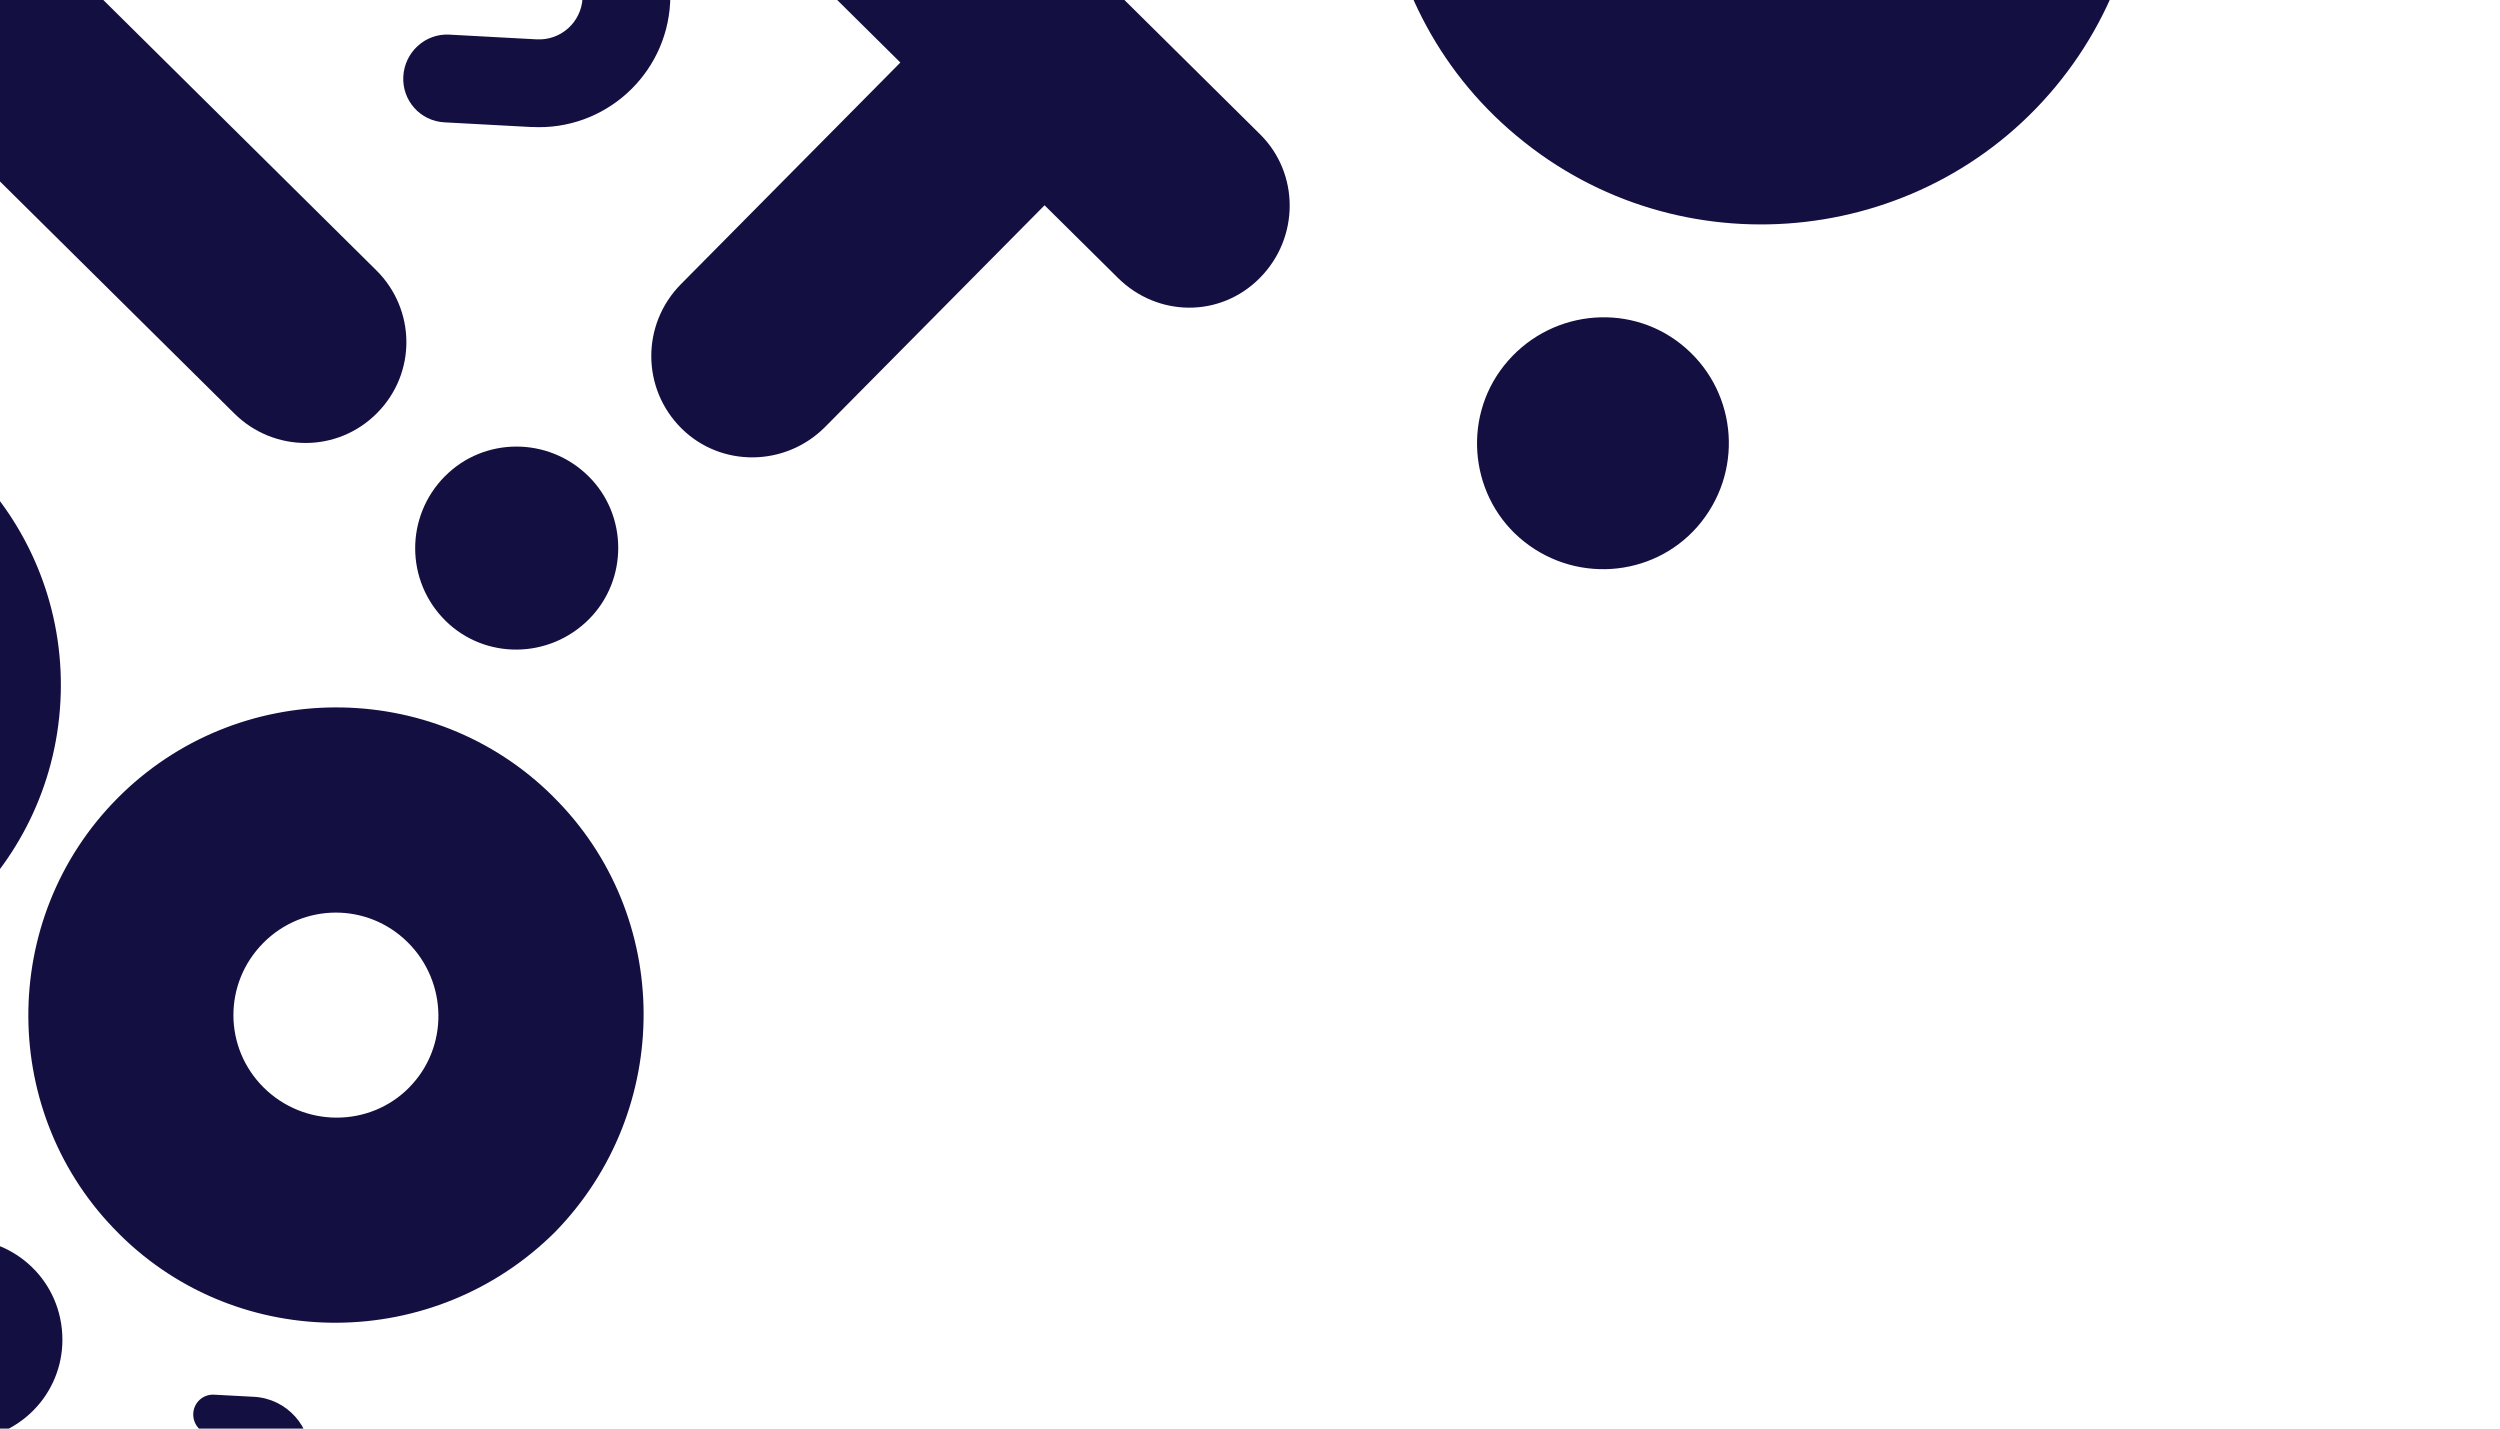 <svg width="245" height="140" viewBox="0 0 245 140" fill="none" xmlns="http://www.w3.org/2000/svg">
<path d="M112.448 -18.498C116.356 -22.444 122.668 -22.482 126.606 -18.584C130.545 -14.68 130.571 -8.373 126.663 -4.421C122.755 -0.476 116.443 -0.438 112.505 -4.336C108.566 -8.234 108.54 -14.547 112.449 -18.493L112.448 -18.498ZM123.493 13.167C127.35 16.983 127.371 23.297 123.462 27.242C119.553 31.188 113.41 31.055 109.56 27.238L102.367 20.118L80.873 41.828C76.965 45.773 70.653 45.811 66.797 41.995C62.859 38.097 62.832 31.784 66.741 27.838L88.235 6.129L81.041 -0.997C77.103 -4.895 76.907 -11.037 80.816 -14.983C84.725 -18.928 91.036 -18.966 94.974 -15.068L123.493 13.167Z" fill="#130F40"/>
<path d="M8.128 -1.976L36.873 26.485C40.736 30.306 40.856 36.535 36.958 40.474C33.06 44.412 26.828 44.35 22.971 40.529L-5.774 12.068C-9.637 8.247 -9.757 2.018 -5.859 -1.921C-1.961 -5.859 4.271 -5.798 8.128 -1.976ZM-23.367 -5.348C-27.312 -9.257 -27.439 -15.486 -23.535 -19.425C-19.631 -23.364 -13.405 -23.302 -9.459 -19.393C-5.596 -15.572 -5.476 -9.343 -9.374 -5.404C-13.272 -1.466 -19.503 -1.522 -23.361 -5.349L-23.367 -5.348Z" fill="#130F40"/>
<path d="M43.602 46.676C47.423 42.813 53.735 42.775 57.68 46.678C61.536 50.494 61.557 56.808 57.735 60.665C53.826 64.611 47.515 64.649 43.659 60.833C39.72 56.935 39.694 50.621 43.602 46.67L43.602 46.676ZM11.743 120.991L11.66 120.903C-0.073 109.285 -0.236 90.093 11.489 78.251C23.215 66.408 42.408 66.379 54.141 77.997L54.224 78.085C65.958 89.703 66.032 108.808 54.396 120.737C42.587 132.492 23.477 132.609 11.743 120.991ZM40.092 106.579C44.001 102.634 43.891 96.233 39.947 92.335C36.009 88.437 29.697 88.47 25.788 92.421C21.881 96.372 21.907 102.68 25.846 106.584C29.785 110.488 36.184 110.531 40.093 106.585L40.092 106.579Z" fill="#130F40"/>
<path d="M-23.551 -5.567C-27.407 -9.383 -27.428 -15.697 -23.519 -19.643C-19.698 -23.506 -13.387 -23.544 -9.531 -19.728C-5.592 -15.824 -5.566 -9.517 -9.387 -5.654C-13.295 -1.708 -19.607 -1.67 -23.545 -5.568L-23.551 -5.567ZM-83.561 -15.702C-71.752 -27.457 -52.642 -27.573 -40.908 -15.955L-40.825 -15.868C-29.092 -4.25 -28.929 14.942 -40.654 26.785C-52.38 38.627 -71.573 38.656 -83.307 27.038L-83.389 26.95C-95.123 15.332 -95.198 -3.772 -83.561 -15.702ZM-69.118 12.701C-65.179 16.605 -58.867 16.566 -54.959 12.615C-51.051 8.669 -51.078 2.356 -55.017 -1.548C-58.955 -5.446 -65.355 -5.494 -69.264 -1.549C-73.173 2.397 -73.063 8.798 -69.119 12.695L-69.118 12.701Z" fill="#130F40"/>
<path d="M-25.791 97.287L-45.889 96.202C-51.428 95.907 -55.64 91.203 -55.339 85.659C-55.039 80.114 -50.343 75.767 -44.804 76.069L-24.706 77.154C-19.167 77.45 -14.476 73.233 -14.176 67.683C-13.877 62.132 -18.088 57.434 -23.626 57.139L-43.724 56.054C-49.263 55.758 -53.469 50.936 -53.169 45.386C-52.869 39.835 -48.178 35.619 -42.64 35.914L-22.541 36.999C-5.931 37.893 6.817 52.128 5.921 68.762C5.026 85.401 -9.181 98.181 -25.791 97.287Z" fill="#130F40"/>
<path d="M-45.061 125.786L-4.843 121.448C0.558 120.866 5.466 124.701 6.058 130.211C6.65 135.722 2.676 140.516 -2.725 141.098L-42.943 145.436C-48.344 146.018 -53.252 142.183 -53.844 136.672C-54.436 131.162 -50.462 126.368 -45.061 125.786ZM-67.555 148.09C-73.077 148.684 -77.985 144.849 -78.577 139.338C-79.169 133.827 -75.195 129.034 -69.672 128.44C-64.272 127.858 -59.363 131.693 -58.766 137.203C-58.168 142.713 -62.148 147.507 -67.549 148.089L-67.555 148.09Z" fill="#130F40"/>
<path d="M52.132 12.452L43.554 11.989C41.19 11.865 39.394 9.853 39.524 7.488C39.653 5.123 41.657 3.269 44.021 3.393L52.598 3.857C54.962 3.981 56.962 2.18 57.092 -0.184C57.221 -2.549 55.42 -4.555 53.061 -4.685L44.484 -5.149C42.12 -5.273 40.328 -7.332 40.457 -9.703C40.586 -12.073 42.587 -13.868 44.95 -13.744L53.528 -13.28C60.616 -12.896 66.056 -6.827 65.674 0.272C65.291 7.372 59.229 12.823 52.142 12.445L52.132 12.452Z" fill="#130F40"/>
<path d="M24.258 148.585L20.357 148.377C19.281 148.32 18.463 147.406 18.52 146.33C18.577 145.254 19.487 144.408 20.564 144.47L24.465 144.679C25.541 144.735 26.45 143.918 26.512 142.842C26.575 141.765 25.751 140.851 24.676 140.795L20.775 140.586C19.699 140.53 18.884 139.591 18.94 138.515C18.997 137.44 19.911 136.616 20.988 136.679L24.889 136.887C28.116 137.063 30.589 139.822 30.414 143.056C30.239 146.289 27.48 148.768 24.253 148.598L24.258 148.585Z" fill="#130F40"/>
<path d="M195.809 -44.833L195.928 -44.739C211.989 -32.023 214.82 -8.388 201.991 7.819C189.162 24.026 165.502 26.69 149.447 13.98L149.328 13.885C133.267 1.17 130.555 -22.377 143.265 -38.672C156.214 -54.785 179.754 -57.543 195.815 -44.834L195.809 -44.833ZM162.84 -23.177C158.566 -17.777 159.579 -9.904 164.972 -5.635C170.366 -1.365 178.141 -2.276 182.416 -7.676C186.691 -13.076 185.797 -20.854 180.403 -25.124C175.01 -29.394 167.116 -28.571 162.841 -23.171L162.84 -23.177ZM166.728 51.155C162.542 56.442 154.767 57.353 149.373 53.084C144.099 48.908 143.199 41.131 147.384 35.843C151.659 30.443 159.435 29.532 164.715 33.707C170.108 37.976 171.002 45.755 166.728 51.155Z" fill="#130F40"/>
</svg>
